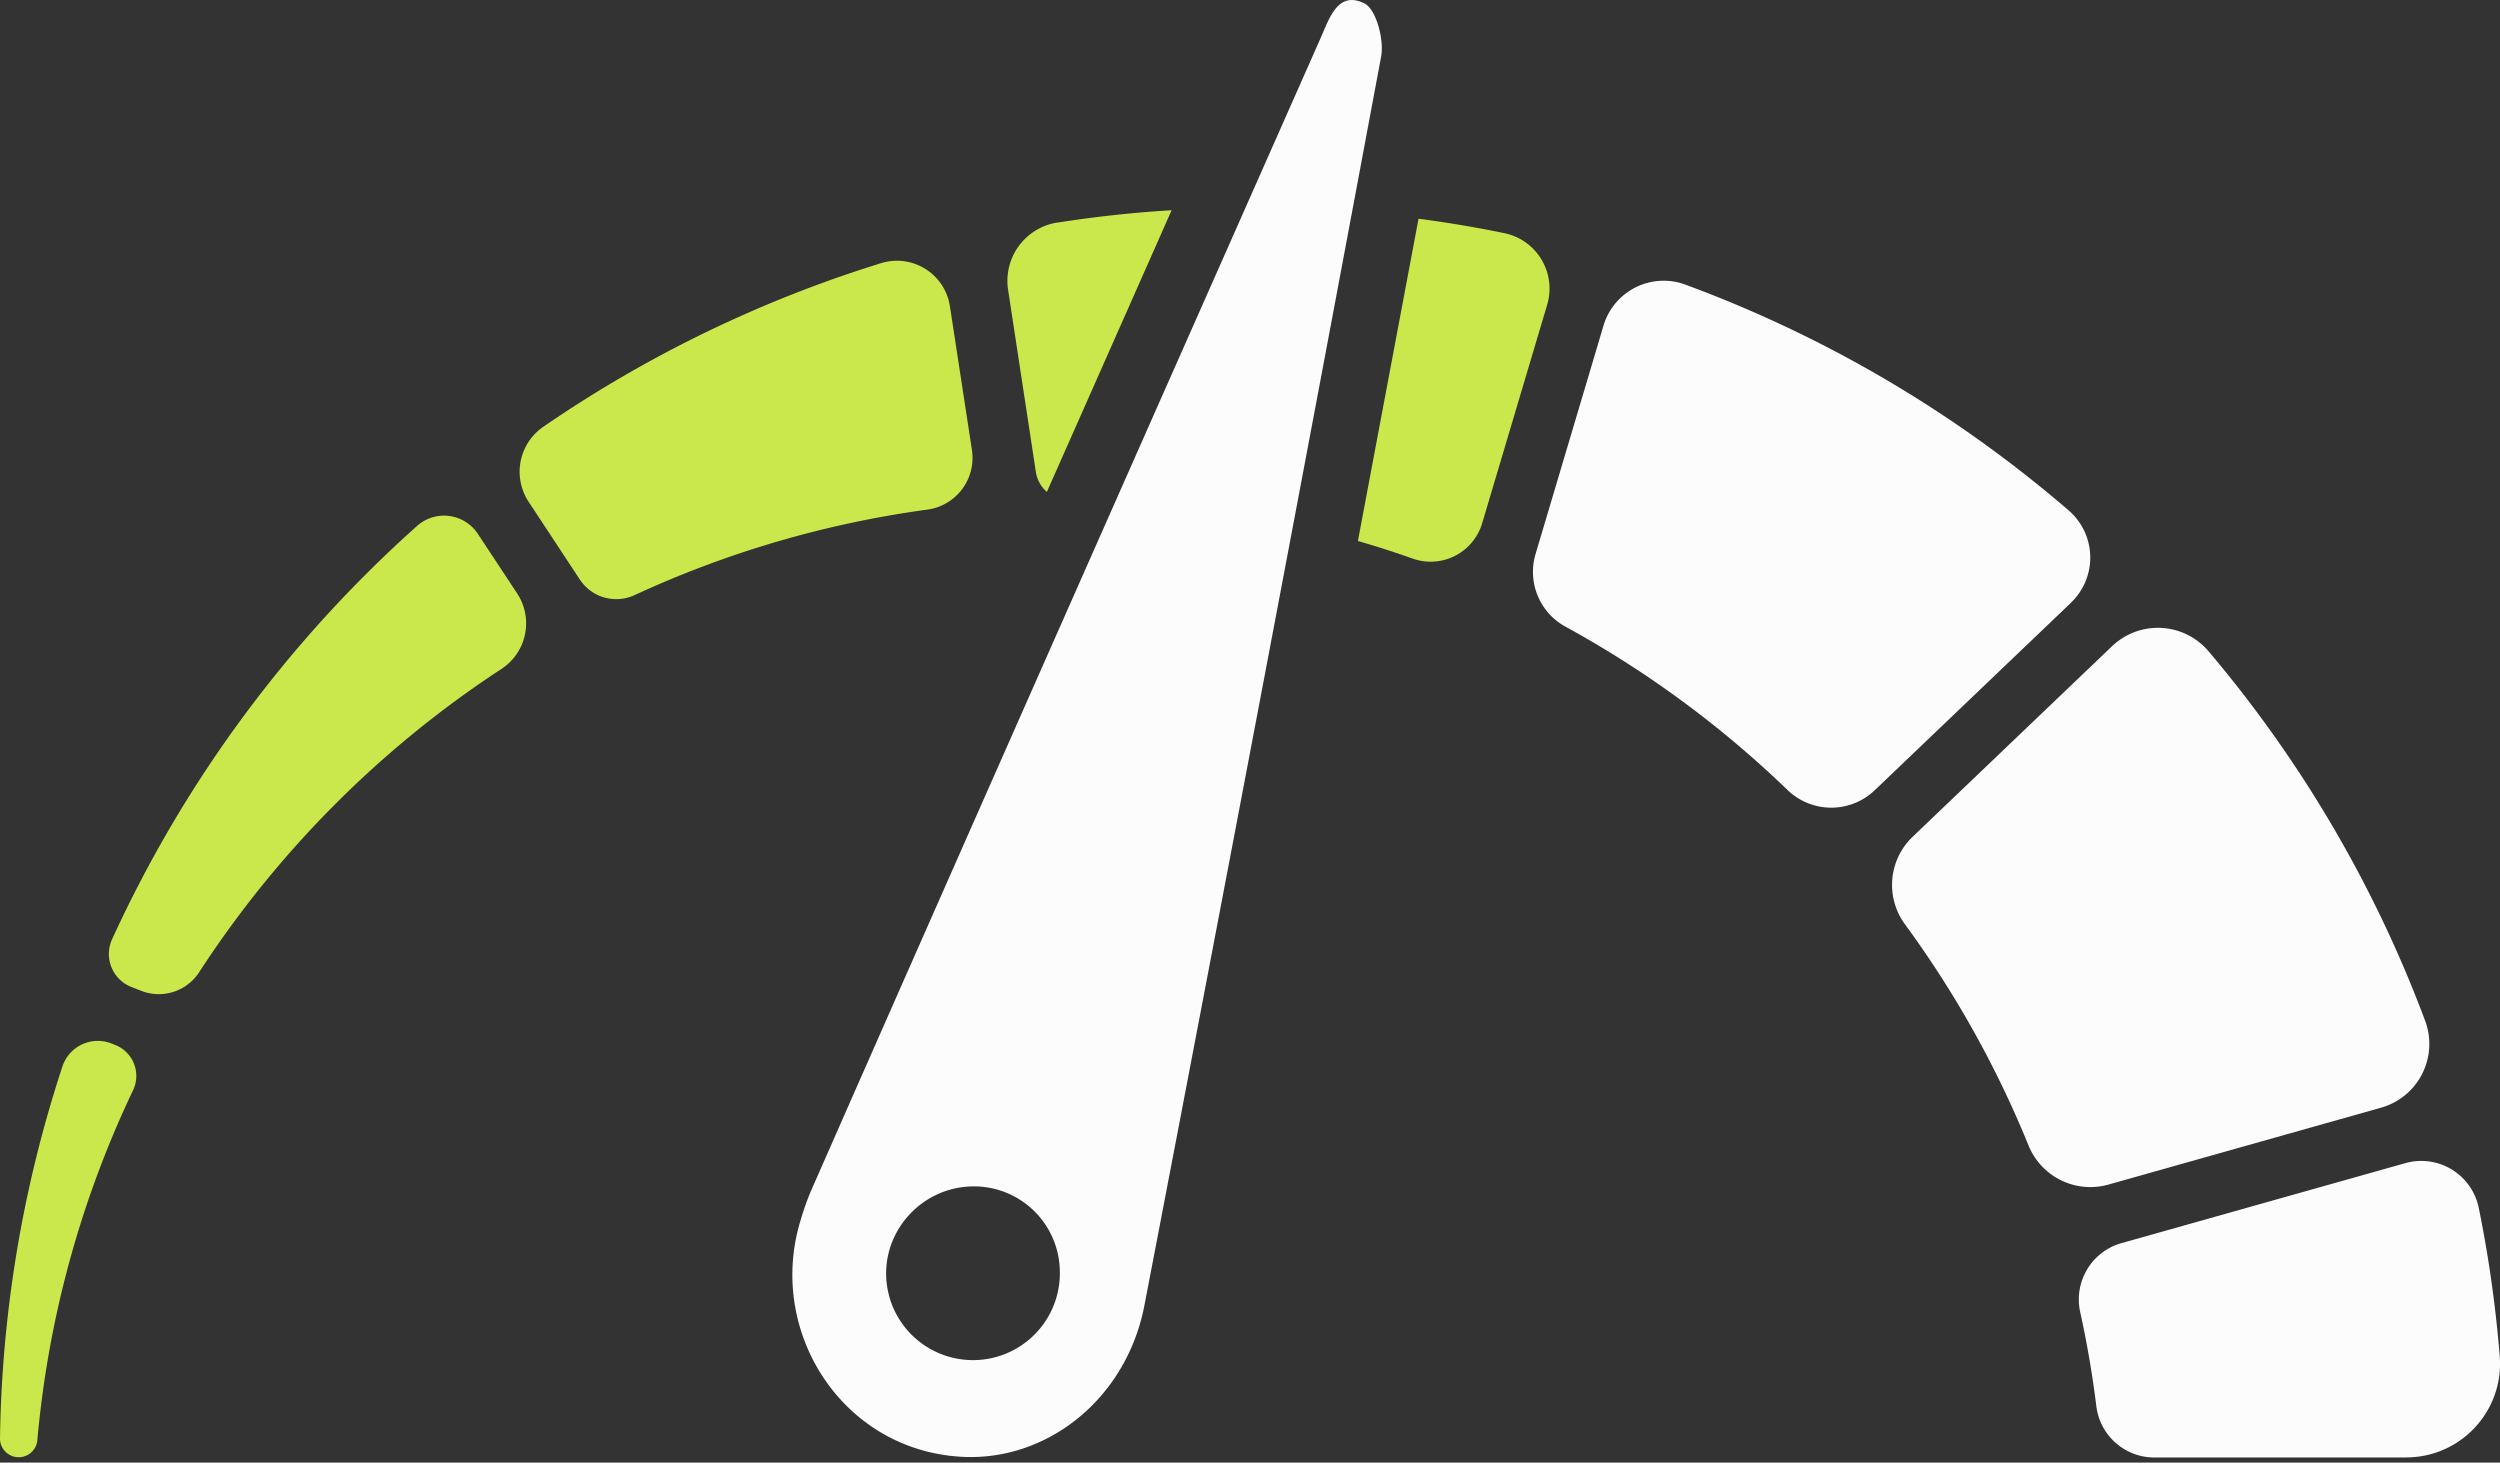 <svg xmlns="http://www.w3.org/2000/svg" width="294" height="172" fill="none"><rect width="100%" height="100%" fill="#333333" stroke="none"/><path fill="#FCFCFC" d="M111.5 171.17c-12.97-1.66-21.09-14.84-17.44-27.37.4-1.37.85-2.7 1.42-4 19.87-45.15 39.87-90.25 59.84-135.36 1.03-2.33 2.02-5.56 5.12-4.05 1.4.68 2.35 4.28 1.98 6.27-9.14 48.98-18.44 97.94-27.84 146.87-2.14 11.12-11.73 18.62-22.05 17.75l-1.03-.1Zm13.13-21.93a10.1 10.1 0 0 0-10.76-9.7c-6.41.4-11.2 6.69-9.2 13.25a10.22 10.22 0 0 0 19.96-3.54Z"/><path fill="#CAE84B" d="m13.12 122.72.43.17a3.91 3.91 0 0 1 2.09 5.34 120.6 120.6 0 0 0-11.25 41.15 2.2 2.2 0 0 1-4.39-.2 146.38 146.38 0 0 1 7.34-43.76 4.38 4.38 0 0 1 5.78-2.7ZM56.2 62.79l4.62 7a6.4 6.4 0 0 1-1.84 8.87 122.25 122.25 0 0 0-35.55 35.66 5.65 5.65 0 0 1-6.82 2.2l-1.16-.45a4.17 4.17 0 0 1-2.28-5.59 147.22 147.22 0 0 1 35.9-48.65 4.76 4.76 0 0 1 7.13.96ZM111.71 36.02l2.59 16.9a6.14 6.14 0 0 1-5.24 7.01 120.71 120.71 0 0 0-34.42 10.05 5.13 5.13 0 0 1-6.44-1.81L62.16 59a6.42 6.42 0 0 1 1.76-8.83 146.74 146.74 0 0 1 39.72-19.23 6.3 6.3 0 0 1 8.07 5.07ZM124.36 26.18c4.42-.7 8.89-1.18 13.42-1.46l-2.51 5.68-12.16 27.45a3.9 3.9 0 0 1-1.29-2.33l-3.27-21.45a6.94 6.94 0 0 1 5.8-7.9ZM181.95 35.83l-7.65 25.71a6.32 6.32 0 0 1-8.17 4.15 112.6 112.6 0 0 0-6.44-2.07l7.13-37.9c3.4.45 6.77 1.01 10.1 1.7a6.66 6.66 0 0 1 5.03 8.41Z"/><path fill="#FCFCFC" d="m243.53 70.9-23.07 22.04a7.4 7.4 0 0 1-10.26-.05 121.93 121.93 0 0 0-26.11-19.2 7.34 7.34 0 0 1-3.51-8.53l7.99-26.86a7.38 7.38 0 0 1 9.6-4.84 147.07 147.07 0 0 1 45.11 26.57 7.33 7.33 0 0 1 .25 10.86ZM279.99 130.27l-32.05 9.04a7.85 7.85 0 0 1-9.4-4.64 121.15 121.15 0 0 0-14.5-25.95 7.83 7.83 0 0 1 .87-10.3l23.44-22.4a7.81 7.81 0 0 1 11.35.54 146.77 146.77 0 0 1 25.51 43.52 7.79 7.79 0 0 1-5.22 10.19ZM282.97 171.4h-29.6a6.87 6.87 0 0 1-6.84-6.02 120.2 120.2 0 0 0-1.9-11.09 6.88 6.88 0 0 1 4.86-8.1l33.36-9.4a6.9 6.9 0 0 1 8.64 5.2c1.17 5.73 2 11.57 2.48 17.52.5 6.4-4.56 11.88-11 11.88Z"/></svg>
